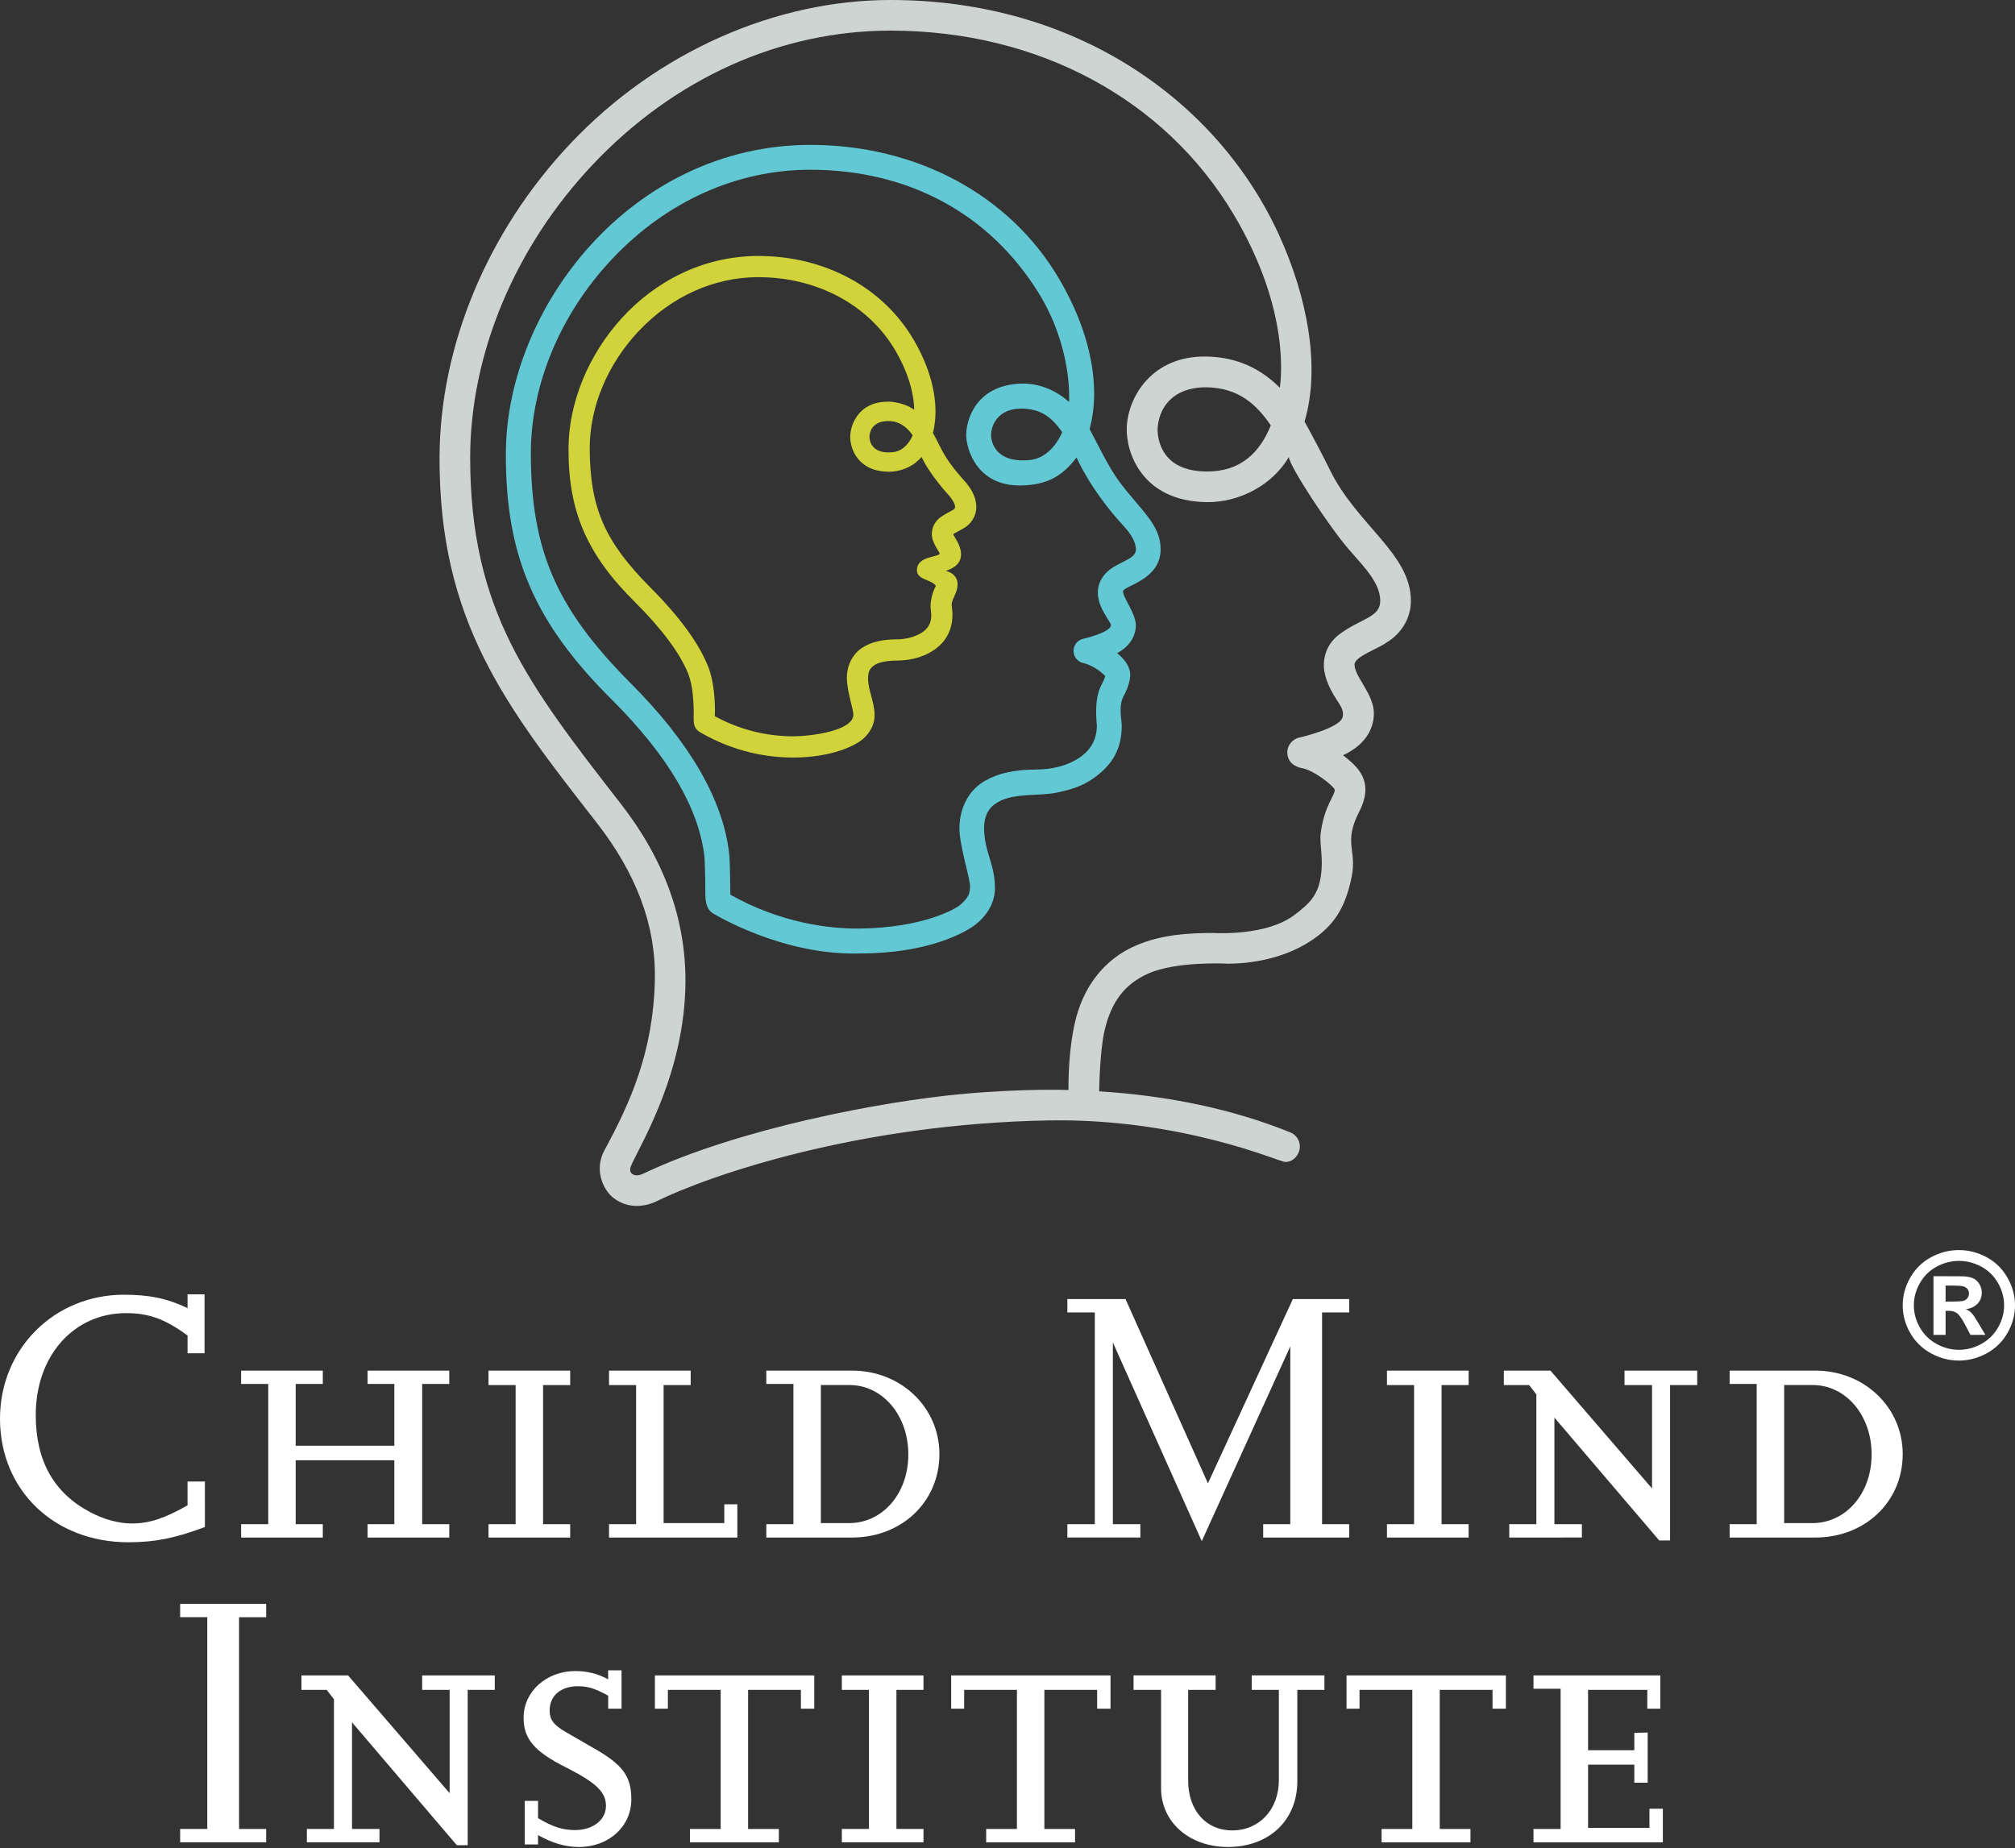 <?xml version="1.0" encoding="utf-8"?>
<!-- Generator: Adobe Illustrator 17.0.2, SVG Export Plug-In . SVG Version: 6.00 Build 0)  -->
<!DOCTYPE svg PUBLIC "-//W3C//DTD SVG 1.1//EN" "http://www.w3.org/Graphics/SVG/1.1/DTD/svg11.dtd">
<svg version="1.1" id="Layer_1" xmlns="http://www.w3.org/2000/svg" xmlns:xlink="http://www.w3.org/1999/xlink" x="0px" y="0px"
	 width="121px" height="111px" viewBox="0 0 121 111" enable-background="new 0 0 121 111" xml:space="preserve">
<rect x="0" y="0" width="121" height="111" fill="#333333" stroke="none"/>
<g>
	<g>
		<path fill="#FFFFFF" d="M12.305,91.706c-1.803,0.675-3.017,0.914-4.6,0.914C3.256,92.62,0,89.493,0,85.198
			c0-4.188,3.256-7.444,7.444-7.444c1.497,0,2.583,0.216,3.818,0.803v-0.825h1.021v3.537h-1.021v-1.064
			c-1.322-0.975-2.3-1.345-3.689-1.345c-3.147,0-5.426,2.559-5.426,6.119c0,2.756,1.086,4.688,3.278,5.838
			c0.825,0.434,1.693,0.674,2.494,0.674c1.066,0,1.954-0.306,3.343-1.087v-1.433h1.042V91.706 M26.978,92.336h-4.904v-0.802h1.605
			v-3.841h-5.923v3.841h1.628v0.802h-4.905v-0.802h1.629v-8.42h-1.629v-0.803h4.905v0.803h-1.628v3.71h5.923v-3.71h-1.605v-0.803
			h4.904v0.803h-1.627v8.42h1.627V92.336z M34.239,92.336h-4.904v-0.802h1.628v-8.355h-1.628v-0.867h4.904v0.867h-1.628v8.355h1.628
			V92.336z M44.277,92.336h-7.705v-0.802h1.626v-8.355h-1.626v-0.867h4.903v0.867h-1.626v8.291h3.644v-1.13h0.784V92.336z
			 M46.017,91.534h1.628v-8.42h-1.628v-0.803h5.143c2.95,0,5.251,2.212,5.251,5.012c0,2.864-2.257,5.013-5.251,5.013h-5.143V91.534z
			 M50.986,91.47c2.018,0,3.559-1.781,3.559-4.123c0-2.348-1.541-4.169-3.537-4.169h-1.715v8.291H50.986z M81.019,92.336h-5.165
			v-0.802h1.628V80.857l-5.316,11.696l-5.339-11.934v10.915h1.651v0.802h-4.383v-0.802h1.648V78.817h-1.648v-0.802h3.492
			l4.949,11.067l5.099-11.067h3.385v0.802H79.39v12.716h1.629V92.336z M88.191,92.336h-4.904v-0.802h1.628v-8.355h-1.628v-0.867
			h4.904v0.867h-1.626v8.355h1.626V92.336z M100.286,92.511h-0.65l-6.294-7.377v6.4h1.651v0.802H90.63v-0.802h1.628v-7.791
			l-0.434-0.564h-1.519v-0.867h2.8l6.098,7.076v-6.208h-1.651v-0.867h4.365v0.867h-1.63V92.511z M103.864,91.534h1.625v-8.42h-1.625
			v-0.803h5.141c2.951,0,5.252,2.212,5.252,5.012c0,2.864-2.255,5.013-5.252,5.013h-5.141V91.534z M108.832,91.47
			c2.017,0,3.558-1.781,3.558-4.123c0-2.348-1.541-4.169-3.537-4.169h-1.714v8.291H108.832z M15.984,110.64h-5.166v-0.803h1.629
			V97.121h-1.629V96.32h5.166v0.802h-1.628v12.716h1.628V110.64z M28.085,110.815h-0.652l-6.294-7.38v6.402h1.649v0.803h-4.36
			v-0.803h1.626v-7.788l-0.434-0.563h-1.518v-0.869h2.801L27,107.689v-6.204h-1.65v-0.869h4.361v0.869h-1.626V110.815z
			 M32.31,110.769h-0.802v-2.616h0.802v1.035c0.867,0.521,1.476,0.717,2.213,0.717c1.085,0,1.865-0.609,1.865-1.455
			c0-0.825-0.584-1.388-2.386-2.301c-1.91-0.956-2.561-1.714-2.561-2.994c0-1.564,1.367-2.8,3.103-2.8
			c0.716,0,1.345,0.152,1.974,0.498v-0.541h0.804v2.301H36.52v-0.781c-0.844-0.457-1.237-0.565-1.821-0.565
			c-1.021,0-1.693,0.565-1.693,1.454c0,0.566,0.24,0.869,0.977,1.301c0.563,0.326,1.083,0.631,1.54,0.89
			c1.866,1.042,2.388,1.736,2.388,3.147c0,1.628-1.347,2.862-3.149,2.862c-0.825,0-1.605-0.238-2.452-0.715V110.769z
			 M48.093,100.617h-8.766v1.996h0.779v-1.127h3.17v8.352H41.43v0.803h5.339v-0.803h-1.846v-8.352h3.17v1.127h0.802v-1.996H48.093z
			 M50.553,101.485h1.627v8.352h-1.627v0.803h4.902v-0.803h-1.626v-8.352h1.626v-0.869h-4.902V101.485z M65.883,100.617h-8.766
			v1.996h0.781v-1.127h3.168v8.352H59.22v0.803h5.337v-0.803h-1.843v-8.352h3.168v1.127h0.804v-1.996H65.883z M75.169,101.485h1.626
			v5.422c0,1.759-1.169,3.018-2.8,3.018c-1.584,0-2.646-1.215-2.646-2.994v-5.447h1.649v-0.869h-4.928v0.869h1.651v5.899
			c0,2.042,1.692,3.537,4.016,3.537c2.473,0,4.166-1.604,4.166-3.947v-5.489h1.628v-0.869h-4.363V101.485z M89.625,100.617h-8.767
			v1.996h0.781v-1.127h3.17v8.352h-1.845v0.803h5.337v-0.803h-1.845v-8.352h3.17v1.127h0.802v-1.996H89.625z M99.051,109.774h-3.688
			v-3.798h2.778v1.086h0.801v-3.017l-0.801,0.023v1.04h-2.778v-3.622h3.557v1.127h0.781v-1.996h-7.615v0.8h1.628v8.421h-1.628v0.803
			h7.768v-2.017h-0.804V109.774z"/>
	</g>
</g>
<path fill="#CED4D1" d="M36.3,69.072c1.541-2.837,2.908-5.867,3.022-10.126c0.09-3.401-1.144-6.521-3.49-9.538
	c-5.488-7.028-9.453-12.108-9.438-21.908c0.01-6.716,2.872-13.596,7.855-18.874C39.487,3.079,46.598,0,53.478,0
	c11.227,0,19.666,6.121,23.315,14.084c1.704,3.717,2.521,7.95,1.544,11.235c0.26,0.446,1.152,2.14,1.52,2.895
	c1.62,3.319,4.866,5.04,4.866,7.859c0,1.741-1.46,2.511-1.46,2.511c-0.433,0.344-1.925,0.839-1.925,1.325
	c0,0.747,1.194,1.789,1.163,2.989c-0.017,0.62-0.279,1.729-1.851,2.458c0.911,0.72,1.901,1.569,0.963,3.403
	c-0.962,1.879-0.118,2.279-0.445,3.891c-0.373,1.851-1.054,2.933-2.431,3.838c-1.335,0.886-3.113,1.38-5.007,1.386
	c0,0-3.073-0.174-4.792,0.599c-1.412,0.634-2.216,1.702-2.616,3.443c-0.291,1.306-0.317,3.582-0.317,3.624
	c4.218,0.263,8.072,1.09,11.463,2.459c0.004,0.001,0.009,0.004,0.012,0.006c0.469,0.191,0.697,0.726,0.507,1.198
	c-0.141,0.349-0.478,0.616-0.853,0.573c-0.396-0.047-6.256-2.63-14.167-2.489c-11.397,0.201-20.375,3.29-23.603,4.883
	c-0.35,0.171-1.503,0.572-2.533-0.234C36.227,71.463,35.654,70.261,36.3,69.072 M53.478,1.839c-6.635,0-12.989,2.861-17.892,8.054
	c-4.676,4.954-7.355,11.371-7.353,17.609c0.017,9.144,3.417,13.523,9.051,20.777c2.578,3.304,3.893,6.893,3.877,10.668
	c-0.022,5.346-2.584,9.588-3.231,10.98c-0.095,0.205-0.142,0.436,0.02,0.563c0.279,0.218,0.657,0.002,0.802-0.065
	c5.576-2.624,14.155-4.292,19.161-4.738c3.7-0.329,6.246-0.226,6.246-0.226c0.001-1.509,0.127-2.864,0.366-3.944
	c0.479-2.235,1.783-3.914,3.669-4.725c1.583-0.693,3.253-0.758,4.693-0.763c0,0,3.112,0.216,4.829-1.071
	c0.984-0.739,1.512-1.267,1.637-2.642c0.088-0.965-0.131-1.712-0.039-2.339c0.238-1.65,0.853-2.198,0.837-2.546
	c-0.006-0.173-1.229-1.174-1.963-1.299c-0.084-0.015-0.856-0.146-0.885-0.921c-0.015-0.442,0.3-0.828,0.73-0.918
	c0,0,2.398-0.548,2.585-1.212c0.11-0.386-0.116-0.701-0.362-1.075c-0.544-0.831-0.777-1.558-0.76-2.129
	c0.02-0.583,0.248-1.275,0.946-1.793c1.29-0.96,2.456-0.998,2.441-2.016c-0.015-1.031-0.856-1.901-1.876-3.063
	c-1.101-1.255-3.55-4.944-3.612-5.559c-0.945,1.622-2.897,2.736-4.941,2.709c-3.875-0.052-4.848-2.979-4.792-4.483
	c0.067-1.842,1.525-4.306,4.749-4.261c1.414,0.02,2.997,0.426,4.444,1.876c0.041-0.378,0.697-4.597-2.792-10.439
	C69.925,5.922,62.309,1.84,53.478,1.839z M72.397,23.257c-2.085,0.023-2.855,1.343-2.886,2.568c0.022,0.728,0.351,2.475,2.946,2.491
	c2.083,0.013,3.212-1.184,3.854-2.771C75.454,24.296,74.378,23.274,72.397,23.257z"/>
<path fill="#62C8D3" d="M51.672,57.259c-4.673,0.153-8.784-2.365-8.853-2.404c-0.492-0.289-0.464-0.961-0.466-1.438
	c-0.001-0.733-0.026-1.735-0.056-1.999c-0.333-2.881-2.186-6.029-5.512-9.354c-4.69-4.66-6.427-8.675-6.408-14.818
	c0.015-8.751,7.521-18.52,18.265-18.546c6.41,0,12.001,3.008,14.959,8.048c1.374,2.339,2.101,4.72,2.102,6.886
	c-0.001,0.766-0.093,1.482-0.273,2.132c0.577,1.086,1.172,2.339,1.792,3.168c1.279,1.713,2.474,2.567,2.474,4.052
	c0,1.827-2.168,2.183-2.259,2.51c-0.037,0.351,0.768,1.328,0.771,2.059c0.003,0.432-0.2,1.175-1.126,1.672
	c0.107,0.089,0.823,0.63,0.786,1.354c-0.028,0.519-0.314,1.084-0.351,1.142c-0.385,0.612-0.156,1.502-0.156,1.849
	c0,1.457-0.604,2.405-1.734,3.193c-0.679,0.476-1.468,0.699-2.275,0.855c-0.988,0.189-2.478-0.004-3.42,0.548
	c-0.5,0.293-1.305,0.907-0.491,3.417c0.182,0.558,0.295,1.1,0.306,1.689c0.015,0.825-0.381,1.612-1.121,2.212
	C58.051,55.963,55.783,57.259,51.672,57.259 M43.857,53.728c2.981,1.681,5.892,2.064,7.815,2.035
	c3.761-0.056,5.695-1.166,5.992-1.423c0.529-0.461,0.569-0.724,0.589-1.068c0.026-0.454-0.661-2.543-0.64-3.577
	c0.025-1.215,0.573-2.273,1.577-2.826c0.768-0.437,1.753-0.649,3.013-0.654c0.996,0,1.936-0.254,2.596-0.696
	c0.72-0.493,1.06-1.113,1.067-1.951c0-0.143-0.21-1.543,0.282-2.45c0.173-0.316,0.205-0.466,0.22-0.517
	c-0.593-0.619-1.281-0.772-1.286-0.774c-0.353-0.062-0.611-0.367-0.617-0.723c-0.007-0.357,0.241-0.669,0.59-0.744
	c0.007-0.001,1.601-0.362,1.658-0.81c0.031-0.249-1.543-1.748-0.328-3.108c0.6-0.673,1.827-0.818,1.827-1.433
	c0-0.498-0.369-1.019-0.712-1.39c-2.057-2.228-2.853-4.148-2.853-4.148c-0.863,1.138-1.779,1.644-3.295,1.683
	c-2.723,0.07-3.333-2.235-3.333-3.036c0-0.801,0.511-2.981,3.283-3.079c1.145-0.041,2.178,0.453,2.892,1.101
	c0.01-0.167,0.2-3.322-1.882-6.636c-2.956-4.705-7.802-7.31-13.664-7.31c-4.407,0-8.629,1.901-11.885,5.353
	c-3.108,3.291-4.891,7.556-4.887,11.699c0.018,5.814,1.525,9.287,5.971,13.76c3.568,3.57,5.565,7.014,5.936,10.241
	C43.848,51.816,43.85,53.575,43.857,53.728z M59.513,26.119c0.001,0.404,0.246,1.707,2.317,1.509
	c1.282-0.122,1.869-1.473,1.955-1.674c-0.548-0.777-1.144-1.337-2.221-1.408C59.79,24.431,59.513,25.714,59.513,26.119z"/>
<path fill="#D0D339" d="M57.712,28.649c-0.279-0.338-0.854-0.955-1.332-1.966c-0.107-0.227-0.23-0.455-0.358-0.683
	c0.101-0.393,0.153-0.827,0.154-1.285c-0.001-1.362-0.456-2.854-1.315-4.317c-1.848-3.147-5.335-5.026-9.333-5.026
	c-6.696,0.022-11.375,6.109-11.389,11.56c-0.016,3.777,1.101,6.361,3.984,9.22c1.636,1.632,2.698,3.072,3.188,4.268
	c0.414,1.011,0.341,2.692,0.341,2.692c-0.007,0.494,0.103,0.661,0.345,0.837c2.161,1.276,4.246,1.545,5.613,1.545h0.007
	c2.419,0,3.784-0.767,4.15-1.07c0.487-0.403,0.768-0.946,0.751-1.504c-0.007-0.403-0.105-0.762-0.197-1.11
	c-0.075-0.29-0.203-0.704-0.194-1.096c0.011-0.456,0.147-0.614,0.415-0.787c0.42-0.271,1.305-0.256,1.305-0.256
	c0.587-0.001,1.444-0.109,2.202-0.612c0.735-0.477,1.314-1.334,1.101-2.689c-0.022-0.133,0.043-0.301,0.124-0.484
	c0.015-0.038,0.221-0.419,0.229-0.768c0.015-0.699-0.698-0.829-0.706-0.835c0.273-0.099,0.93-0.31,0.912-1.026
	c-0.012-0.559-0.453-1.058-0.467-1.183c0.039-0.034,0.512-0.275,0.66-0.369c0.345-0.2,0.724-0.649,0.724-1.252
	C58.628,29.541,57.885,28.859,57.712,28.649 M57.314,30.561c-0.042,0.064-0.789,0.396-1.027,0.666
	c-0.173,0.195-0.301,0.452-0.319,0.706c-0.106,0.547,0.442,1.198,0.464,1.314c-0.074,0.224-1.347,0.136-1.371,0.967
	c-0.019,0.619,0.823,0.559,1.139,0.961c-0.012,0.027-0.413,0.752-0.299,1.517c0.107,0.73-0.224,1.1-0.558,1.307
	c-0.377,0.235-0.922,0.397-1.495,0.397c-0.815,0.003-1.431,0.137-1.936,0.423c-0.668,0.363-1.059,1.088-1.059,1.889
	c0,0.76,0.392,1.906,0.392,2.206c0,0.987-2.583,1.305-3.628,1.305c-1.141,0-2.872-0.211-4.691-1.207c0,0,0.099-1.788-0.435-3.067
	c-0.575-1.375-1.692-2.917-3.466-4.694c-2.72-2.743-3.597-4.764-3.613-8.32c-0.001-2.499,1.073-5.071,2.951-7.057
	c1.966-2.083,4.533-3.229,7.165-3.229c3.521,0,6.613,1.646,8.234,4.397c0.714,1.211,1.112,2.471,1.137,3.566
	c-0.62-0.439-1.441-0.505-1.608-0.483c-1.698,0-2.236,1.348-2.236,2.12c0,0.727,0.478,2.048,2.26,2.085
	c0.004,0,1.214,0.074,2.023-0.888c0.521,1.101,1.561,2.215,1.626,2.289C57.262,30.087,57.431,30.387,57.314,30.561z M54.807,26.142
	c-0.055,0.121-0.393,0.929-1.188,1.013c-1.266,0.134-1.408-0.675-1.408-0.913c0-0.239,0.119-1.006,1.244-0.954
	C53.985,25.313,54.445,25.619,54.807,26.142z"/>
<path fill="#FFFFFF" d="M117.628,75.073c0.578,0,1.133,0.142,1.664,0.427c0.53,0.285,0.948,0.692,1.251,1.223
	c0.305,0.532,0.457,1.088,0.457,1.667c0,0.578-0.149,1.129-0.447,1.653c-0.298,0.525-0.713,0.933-1.246,1.226
	c-0.532,0.293-1.093,0.44-1.68,0.44c-0.586,0-1.146-0.147-1.679-0.44c-0.532-0.294-0.948-0.702-1.246-1.226
	c-0.297-0.524-0.446-1.075-0.446-1.653c0-0.579,0.152-1.135,0.456-1.667c0.303-0.53,0.721-0.938,1.251-1.223
	C116.496,75.215,117.051,75.073,117.628,75.073 M117.632,75.723c-0.463,0-0.908,0.114-1.333,0.342
	c-0.425,0.228-0.761,0.556-1.006,0.983s-0.367,0.875-0.367,1.342c0,0.465,0.12,0.908,0.359,1.33
	c0.238,0.422,0.573,0.751,1.001,0.987c0.428,0.237,0.877,0.355,1.347,0.355c0.473,0,0.923-0.118,1.349-0.355
	c0.427-0.236,0.761-0.565,1.002-0.987c0.24-0.422,0.361-0.865,0.361-1.33c0-0.467-0.122-0.915-0.368-1.342
	c-0.245-0.427-0.58-0.755-1.007-0.983C118.541,75.836,118.096,75.723,117.632,75.723z M116.105,80.166v-3.522h0.727
	c0.681,0,1.062,0.004,1.144,0.01c0.241,0.02,0.427,0.066,0.561,0.141c0.133,0.073,0.245,0.186,0.334,0.337
	c0.09,0.152,0.135,0.32,0.135,0.505c0,0.254-0.085,0.472-0.253,0.652c-0.168,0.18-0.405,0.293-0.71,0.336
	c0.108,0.041,0.192,0.084,0.25,0.132c0.059,0.047,0.14,0.138,0.242,0.27c0.026,0.035,0.115,0.178,0.265,0.429l0.422,0.71h-0.897
	l-0.3-0.572c-0.202-0.383-0.369-0.627-0.501-0.725c-0.132-0.099-0.299-0.149-0.501-0.149h-0.19v1.447H116.105z M116.832,78.166
	h0.295c0.419,0,0.68-0.016,0.78-0.048c0.102-0.031,0.183-0.087,0.241-0.166c0.058-0.08,0.088-0.17,0.088-0.272
	c0-0.098-0.028-0.186-0.086-0.261c-0.057-0.076-0.138-0.132-0.244-0.165c-0.106-0.034-0.365-0.05-0.779-0.05h-0.295V78.166z"/>
</svg>
